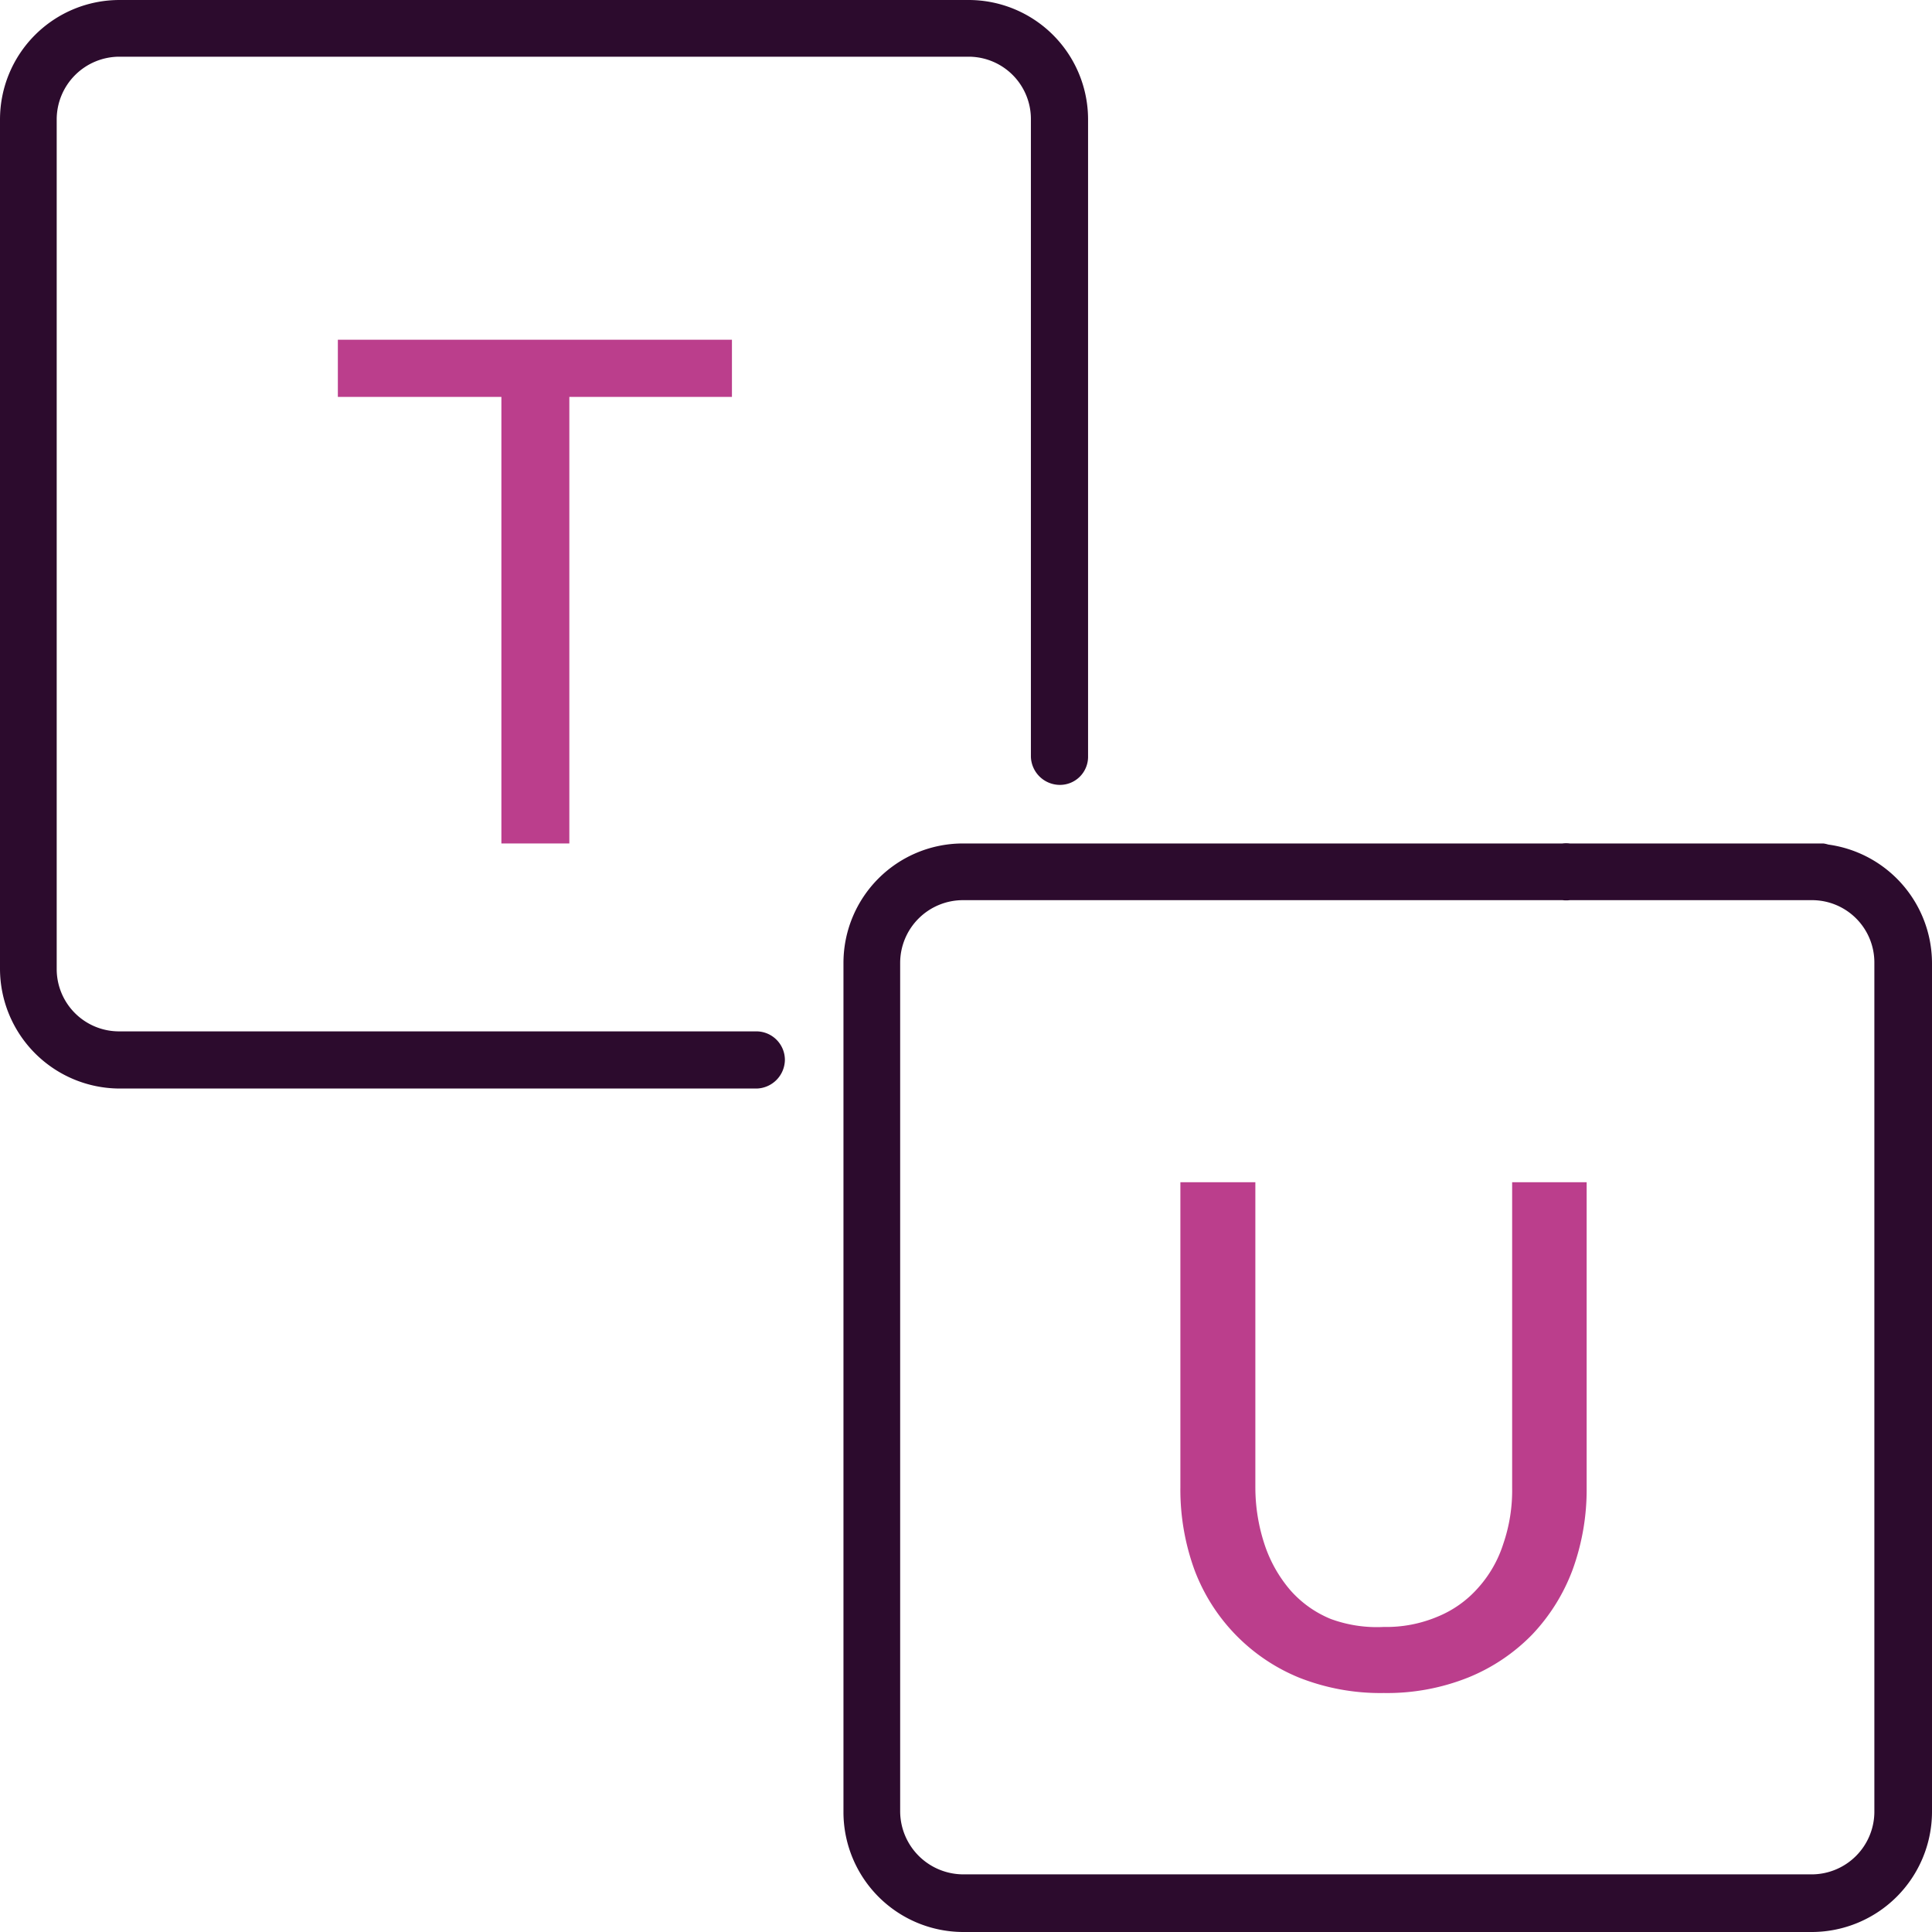 <svg xmlns="http://www.w3.org/2000/svg" viewBox="0 0 41.23 41.23"><defs><style>.cls-1{isolation:isolate;}.cls-2{fill:#bb3e8c;}.cls-3{fill:#2c0b2d;}</style></defs><g id="Layer_2" data-name="Layer 2"><g id="Layer_1-2" data-name="Layer 1"><g id="T" class="cls-1"><g class="cls-1"><path class="cls-2" d="M15.62,7.25V8.47H12.15V18H10.7V8.47H7.21V7.25Z"/></g></g><g id="U" class="cls-1"><g class="cls-1"><path class="cls-2" d="M29.53,34.72a2.81,2.81,0,0,0,1.15-.22,2.32,2.32,0,0,0,.86-.61,2.57,2.57,0,0,0,.54-.94,3.51,3.51,0,0,0,.19-1.2V25.23h1.59v6.52a5,5,0,0,1-.3,1.75,4.08,4.08,0,0,1-.86,1.38,4,4,0,0,1-1.37.92,4.66,4.66,0,0,1-1.8.33,4.71,4.71,0,0,1-1.81-.33,4,4,0,0,1-2.23-2.3,5,5,0,0,1-.3-1.75V25.23h1.6v6.51A3.89,3.89,0,0,0,27,33a2.89,2.89,0,0,0,.54.94,2.32,2.32,0,0,0,.86.61A2.86,2.86,0,0,0,29.53,34.72Z"/></g></g><path id="Path_450-5" data-name="Path 450-5" class="cls-3" d="M16.75,22.62a.61.61,0,0,0-.6-.61H2.55a1.33,1.33,0,0,1-1.34-1.33V2.55A1.34,1.34,0,0,1,2.55,1.21H20.68A1.33,1.33,0,0,1,22,2.55v13.6a.62.62,0,0,0,.61.6.6.6,0,0,0,.61-.6V2.55A2.55,2.55,0,0,0,20.68,0H2.55A2.55,2.55,0,0,0,0,2.55V20.68a2.56,2.56,0,0,0,2.55,2.55h13.6A.62.62,0,0,0,16.75,22.62Z"/><path id="Path_451-5" data-name="Path 451-5" class="cls-3" d="M38.68,18H33.5a.61.61,0,1,0,0,1.21h5.18A1.33,1.33,0,0,1,40,20.55V38.68A1.34,1.34,0,0,1,38.68,40H20.55a1.35,1.35,0,0,1-1.34-1.34V20.55a1.34,1.34,0,0,1,1.34-1.34H38.91a.61.61,0,0,0,0-1.21H20.55A2.55,2.55,0,0,0,18,20.55V38.68a2.56,2.56,0,0,0,2.55,2.55H38.68a2.57,2.57,0,0,0,2.55-2.55V20.55A2.56,2.56,0,0,0,38.68,18Z"/></g></g></svg>
